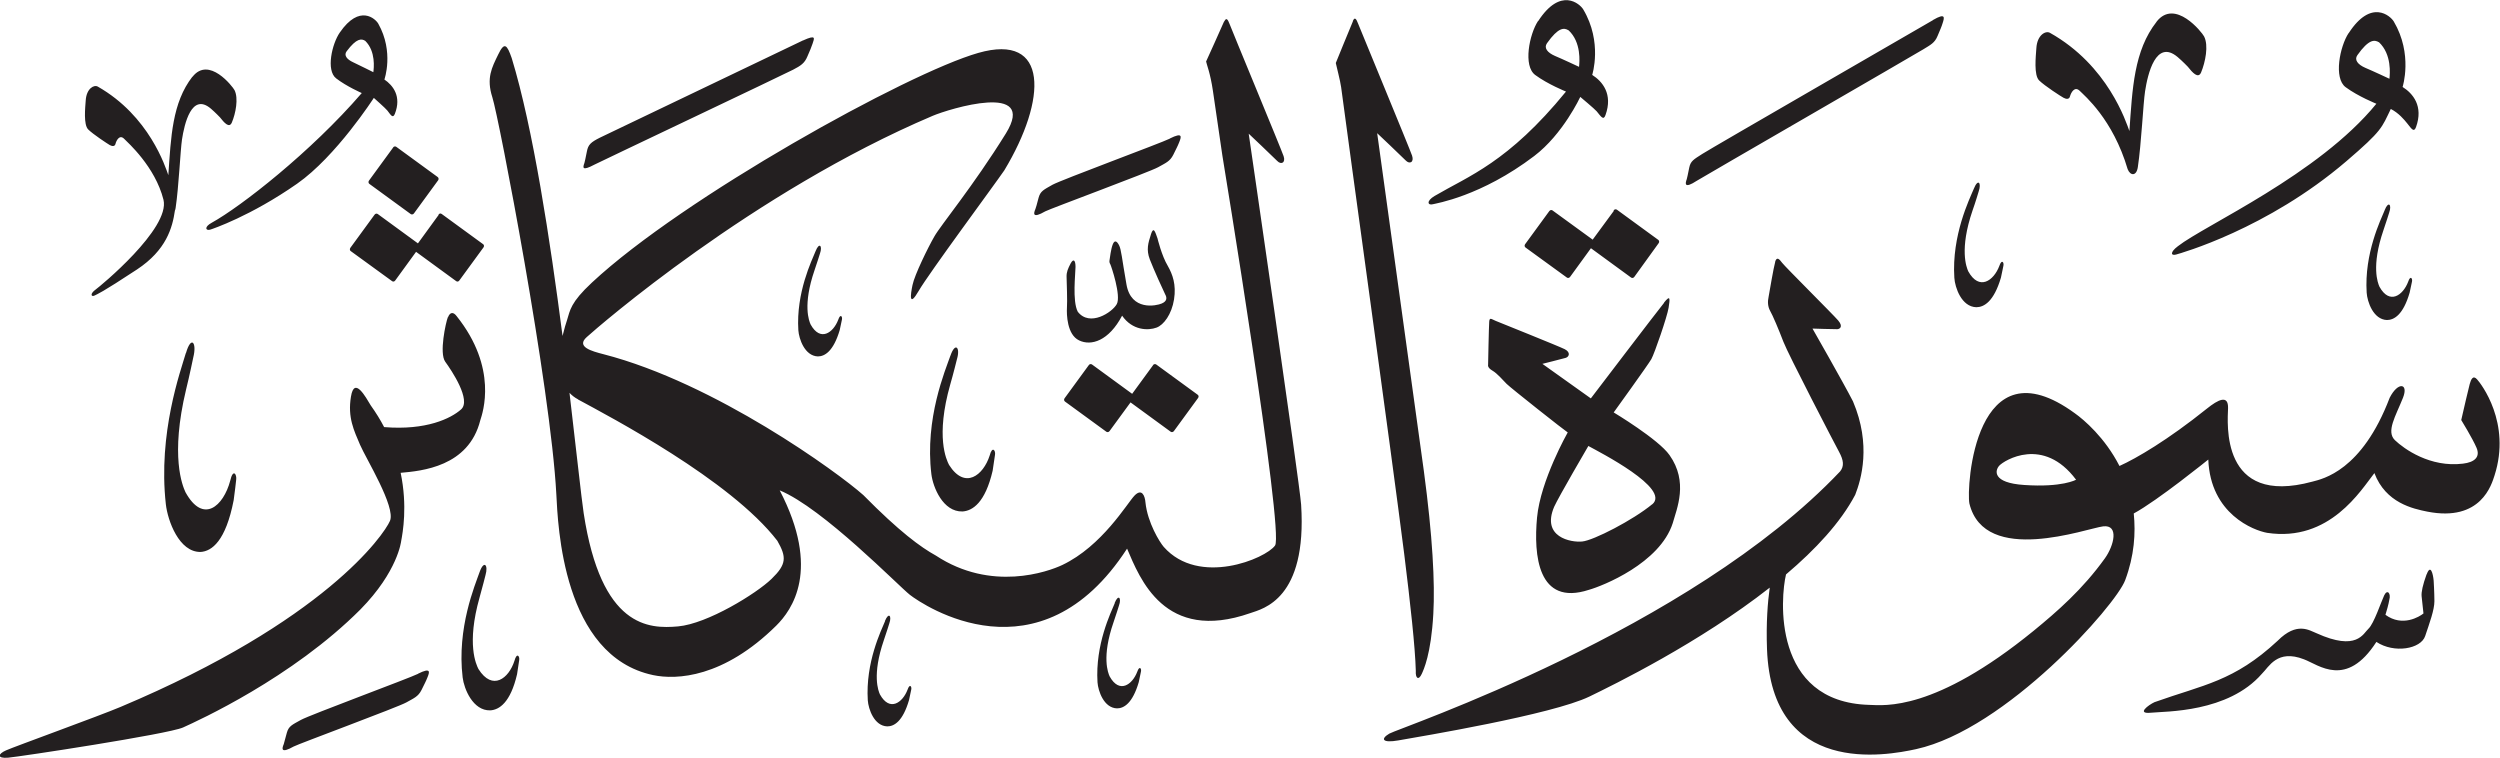 <?xml version="1.0" encoding="UTF-8" standalone="no"?>
<!-- Created with Inkscape (http://www.inkscape.org/) -->

<svg
   width="20.123mm"
   height="6.1mm"
   viewBox="0 0 20.123 6.1"
   version="1.1"
   id="svg1"
   xmlns:inkscape="http://www.inkscape.org/namespaces/inkscape"
   xmlns:sodipodi="http://sodipodi.sourceforge.net/DTD/sodipodi-0.dtd"
   xmlns="http://www.w3.org/2000/svg"
   xmlns:svg="http://www.w3.org/2000/svg">
  <sodipodi:namedview
     id="namedview1"
     pagecolor="#ffffff"
     bordercolor="#666666"
     borderopacity="1.0"
     inkscape:showpageshadow="2"
     inkscape:pageopacity="0.0"
     inkscape:pagecheckerboard="0"
     inkscape:deskcolor="#d1d1d1"
     inkscape:document-units="mm" />
  <defs
     id="defs1" />
  <g
     inkscape:label="Layer 1"
     inkscape:groupmode="layer"
     id="layer1"
     transform="translate(-41.032,-203.872)">
    <path
       d="m 53.412,204.041 c -0.07,0.107 -0.122,0.363 -0.022,0.435 0.1,0.074 0.247,0.133 0.247,0.133 -0.466,0.571 -0.785,0.68 -1.057,0.84 -0.07,0.041 -0.056,0.078 -0.015,0.067 0.022,-0.006 0.388,-0.063 0.816,-0.388 0.232,-0.176 0.371,-0.476 0.371,-0.476 0,0 0.116,0.097 0.132,0.116 0.036,0.044 0.055,0.076 0.071,0.03 0.061,-0.169 -0.025,-0.271 -0.107,-0.323 0,0 0.085,-0.263 -0.072,-0.527 -0.026,-0.044 -0.182,-0.185 -0.363,0.094 m 0.244,0.073 c 0.105,0.097 0.089,0.258 0.085,0.295 0,0 -0.134,-0.063 -0.194,-0.088 -0.06,-0.026 -0.091,-0.064 -0.064,-0.102 0.092,-0.13 0.138,-0.126 0.173,-0.104 m 6.279,0.023 c -0.07,0.107 -0.122,0.363 -0.023,0.435 0.1,0.074 0.247,0.133 0.247,0.133 -0.466,0.571 -1.381,0.977 -1.598,1.147 -0.065,0.049 -0.056,0.078 -0.015,0.067 0.036,-0.01 0.733,-0.205 1.371,-0.751 0.292,-0.25 0.284,-0.269 0.358,-0.421 0.064,0.033 0.107,0.085 0.132,0.116 0.035,0.044 0.054,0.076 0.071,0.03 0.061,-0.169 -0.025,-0.271 -0.108,-0.323 0,0 0.085,-0.263 -0.071,-0.527 -0.026,-0.044 -0.182,-0.186 -0.363,0.094 m 0.243,0.072 c 0.105,0.098 0.089,0.258 0.085,0.295 0,0 -0.134,-0.063 -0.194,-0.088 -0.06,-0.026 -0.091,-0.064 -0.064,-0.102 0.092,-0.13 0.138,-0.125 0.173,-0.104 m -1.789,-0.165 c -0.183,0.233 -0.195,0.539 -0.219,0.88 -0.026,-0.071 -0.172,-0.529 -0.64,-0.791 -0.034,-0.019 -0.103,0.017 -0.109,0.125 -0.004,0.063 -0.022,0.216 0.023,0.259 0.044,0.043 0.175,0.128 0.196,0.139 0.022,0.012 0.046,0.014 0.052,-0.012 0.007,-0.026 0.036,-0.086 0.079,-0.043 0.035,0.036 0.266,0.226 0.385,0.63 0.021,0.053 0.071,0.059 0.082,-0.018 0.028,-0.186 0.043,-0.511 0.058,-0.609 0.021,-0.138 0.087,-0.423 0.262,-0.276 0.04,0.034 0.082,0.078 0.082,0.078 0.037,0.047 0.084,0.1 0.107,0.046 0.034,-0.082 0.062,-0.217 0.024,-0.29 -0.017,-0.033 -0.234,-0.307 -0.382,-0.119 m -14.624,0.088 c -0.062,0.089 -0.113,0.305 -0.029,0.369 0.084,0.065 0.206,0.118 0.206,0.118 -0.409,0.474 -0.973,0.914 -1.208,1.044 -0.061,0.033 -0.05,0.065 -0.014,0.056 0.018,-0.005 0.327,-0.109 0.701,-0.37 0.315,-0.22 0.618,-0.691 0.618,-0.691 0,0 0.096,0.085 0.109,0.102 0.029,0.038 0.044,0.065 0.06,0.027 0.056,-0.142 -0.015,-0.23 -0.084,-0.277 0,0 0.079,-0.222 -0.049,-0.449 -0.021,-0.038 -0.15,-0.162 -0.31,0.071 m 0.205,0.067 c 0.086,0.085 0.069,0.221 0.065,0.252 0,0 -0.112,-0.056 -0.163,-0.08 -0.05,-0.023 -0.076,-0.056 -0.052,-0.088 0.081,-0.108 0.12,-0.103 0.15,-0.084 m 12.619,-0.167 c -0.067,0.04 -1.788,1.032 -1.857,1.077 -0.07,0.045 -0.094,0.057 -0.105,0.11 -0.011,0.054 -0.017,0.085 -0.02,0.093 -0.013,0.036 -0.022,0.08 0.081,0.013 0.032,-0.021 1.762,-1.02 1.823,-1.058 0.058,-0.036 0.092,-0.051 0.115,-0.108 0.023,-0.056 0.029,-0.066 0.041,-0.104 0.013,-0.041 0.027,-0.085 -0.078,-0.024 m -4.669,0.01 c -0.017,0.039 -0.138,0.336 -0.138,0.336 0.003,0.017 0.037,0.147 0.043,0.195 0.056,0.428 0.407,2.96 0.508,3.76 0.049,0.394 0.088,0.748 0.093,0.938 -0.004,0.059 0.022,0.081 0.048,0.024 0.014,-0.031 0.075,-0.156 0.093,-0.484 0.014,-0.247 -0.006,-0.625 -0.076,-1.147 -0.01,-0.076 -0.376,-2.721 -0.376,-2.721 0,0 0.197,0.186 0.229,0.219 0.032,0.034 0.07,0.015 0.052,-0.038 -0.018,-0.054 -0.422,-1.03 -0.435,-1.064 -0.013,-0.034 -0.026,-0.058 -0.042,-0.019 m -1.035,0 c -0.016,0.039 -0.146,0.325 -0.146,0.325 0.004,0.023 0.034,0.093 0.055,0.237 0.019,0.132 0.046,0.315 0.076,0.52 0,0 0.499,3.034 0.424,3.139 -0.074,0.105 -0.612,0.332 -0.896,0.011 -0.033,-0.038 -0.13,-0.195 -0.147,-0.357 -0.004,-0.054 -0.029,-0.117 -0.088,-0.056 -0.059,0.061 -0.26,0.406 -0.582,0.559 -0.114,0.054 -0.571,0.218 -1.017,-0.076 -0.122,-0.067 -0.294,-0.193 -0.584,-0.487 -0.202,-0.18 -1.192,-0.902 -2.092,-1.134 -0.093,-0.024 -0.223,-0.059 -0.134,-0.138 0.088,-0.08 1.337,-1.166 2.785,-1.781 0.13,-0.055 0.848,-0.277 0.588,0.143 -0.261,0.421 -0.525,0.739 -0.575,0.828 -0.051,0.088 -0.16,0.311 -0.176,0.391 -0.017,0.08 -0.03,0.185 0.05,0.047 0.08,-0.139 0.609,-0.853 0.689,-0.97 0.344,-0.571 0.361,-1.109 -0.21,-0.945 -0.571,0.163 -2.376,1.165 -3.109,1.848 -0.174,0.162 -0.176,0.223 -0.201,0.303 -0.007,0.021 -0.022,0.068 -0.036,0.127 -0.1,-0.773 -0.237,-1.673 -0.409,-2.236 -0.038,-0.109 -0.059,-0.134 -0.109,-0.029 -0.051,0.105 -0.097,0.189 -0.047,0.344 0.051,0.156 0.469,2.328 0.515,3.195 0.013,0.247 0.05,1.302 0.779,1.456 0.189,0.04 0.567,0.021 0.991,-0.398 0.127,-0.126 0.361,-0.449 0.028,-1.089 0.348,0.143 0.957,0.77 1.048,0.841 0.106,0.082 1.042,0.717 1.748,-0.372 0.102,0.238 0.3,0.761 0.992,0.519 0.101,-0.035 0.458,-0.111 0.409,-0.873 -0.011,-0.171 -0.422,-2.986 -0.422,-2.986 0,0 0.197,0.186 0.229,0.219 0.032,0.034 0.07,0.015 0.052,-0.038 -0.018,-0.054 -0.423,-1.03 -0.435,-1.064 -0.013,-0.034 -0.026,-0.058 -0.043,-0.019 m -5.202,3.041 c 0.256,0.139 1.227,0.647 1.605,1.138 0.075,0.131 0.075,0.189 -0.047,0.307 -0.122,0.118 -0.516,0.361 -0.752,0.382 -0.235,0.021 -0.619,0.012 -0.76,-0.912 -0.019,-0.127 -0.058,-0.497 -0.114,-0.968 0.019,0.02 0.041,0.038 0.068,0.052 m 1.812,-2.889 c -0.077,0.036 -1.556,0.745 -1.635,0.783 -0.074,0.037 -0.095,0.057 -0.105,0.111 -0.011,0.054 -0.017,0.085 -0.02,0.093 -0.013,0.036 -0.022,0.068 0.081,0.013 0.034,-0.018 1.537,-0.731 1.599,-0.764 0.061,-0.032 0.092,-0.051 0.115,-0.107 0.024,-0.056 0.029,-0.066 0.042,-0.104 0.013,-0.041 0.032,-0.074 -0.078,-0.024 m 2.953,0.79 c -0.07,0.035 -0.871,0.331 -0.944,0.371 -0.072,0.041 -0.097,0.051 -0.112,0.104 -0.014,0.053 -0.022,0.084 -0.026,0.092 -0.015,0.035 -0.026,0.079 0.08,0.018 0.034,-0.019 0.848,-0.32 0.908,-0.355 0.06,-0.034 0.095,-0.046 0.122,-0.1 0.026,-0.054 0.033,-0.064 0.048,-0.102 0.016,-0.041 0.032,-0.083 -0.076,-0.029 m -0.152,0.772 c -0.022,0.069 -0.039,0.122 -0.009,0.201 0.03,0.078 0.111,0.257 0.124,0.282 0.014,0.025 0.017,0.054 -0.028,0.073 -0.044,0.019 -0.247,0.062 -0.284,-0.154 -0.038,-0.216 -0.041,-0.279 -0.06,-0.316 -0.019,-0.036 -0.037,-0.041 -0.051,-0.004 -0.014,0.036 -0.023,0.112 -0.025,0.124 -0.002,0.012 -0.002,0.021 0.006,0.034 0.007,0.013 0.089,0.255 0.052,0.321 -0.036,0.066 -0.218,0.186 -0.314,0.061 -0.045,-0.087 -0.018,-0.309 -0.018,-0.361 0,-0.052 -0.016,-0.07 -0.039,-0.028 -0.022,0.042 -0.034,0.07 -0.033,0.108 0.001,0.038 0.007,0.199 0.003,0.25 -0.003,0.051 0,0.216 0.098,0.262 0.097,0.047 0.239,0.004 0.346,-0.199 0.083,0.12 0.21,0.121 0.277,0.096 0.058,-0.021 0.122,-0.107 0.141,-0.227 0.019,-0.119 -0.012,-0.202 -0.05,-0.269 -0.05,-0.083 -0.083,-0.222 -0.083,-0.222 -0.018,-0.05 -0.031,-0.101 -0.053,-0.033 m -2.699,0.135 c -0.03,0.075 -0.158,0.333 -0.139,0.637 0.005,0.07 0.051,0.207 0.157,0.211 0.055,-2.6e-4 0.125,-0.04 0.176,-0.212 0.009,-0.039 0.014,-0.07 0.018,-0.085 0.005,-0.023 -0.012,-0.051 -0.03,0.002 -0.04,0.105 -0.144,0.179 -0.222,0.038 -0.013,-0.028 -0.065,-0.156 0.031,-0.436 0.019,-0.054 0.044,-0.135 0.044,-0.135 0.022,-0.061 -0.005,-0.095 -0.035,-0.02 m 1.085,0.842 c -0.039,0.113 -0.208,0.506 -0.153,0.955 0.013,0.104 0.093,0.303 0.25,0.299 0.081,-0.005 0.183,-0.07 0.243,-0.328 0.009,-0.059 0.015,-0.105 0.019,-0.128 0.006,-0.035 -0.022,-0.074 -0.043,0.006 -0.051,0.159 -0.199,0.277 -0.327,0.075 -0.021,-0.041 -0.11,-0.226 0.01,-0.648 0.024,-0.082 0.054,-0.204 0.054,-0.204 0.028,-0.093 -0.014,-0.14 -0.053,-0.026 m 1.631,0.076 -0.168,0.23 -0.323,-0.236 c -0.009,-0.006 -0.02,-0.004 -0.026,0.005 l -0.195,0.267 c -0.006,0.008 -0.005,0.02 0.003,0.026 l 0.333,0.243 c 0.008,0.006 0.019,0.004 0.026,-0.005 l 0.169,-0.231 0.323,0.236 c 0.008,0.006 0.019,0.004 0.026,-0.005 l 0.195,-0.267 c 0.006,-0.009 0.005,-0.02 -0.004,-0.026 l -0.333,-0.243 c -0.008,-0.006 -0.02,-0.004 -0.026,0.005 m -7.732,-2.322 c -0.163,0.21 -0.173,0.485 -0.194,0.793 -0.023,-0.065 -0.153,-0.477 -0.568,-0.713 -0.03,-0.017 -0.091,0.015 -0.097,0.112 -0.004,0.057 -0.019,0.194 0.02,0.233 0.039,0.039 0.155,0.115 0.174,0.126 0.02,0.011 0.041,0.012 0.046,-0.011 0.006,-0.024 0.032,-0.078 0.07,-0.039 0.027,0.028 0.249,0.223 0.316,0.49 0.056,0.232 -0.514,0.7 -0.544,0.721 -0.053,0.038 -0.036,0.063 -0.011,0.05 0.025,-0.013 0.049,-0.017 0.342,-0.21 0.236,-0.156 0.285,-0.336 0.305,-0.474 0.003,-0.006 0.005,-0.014 0.006,-0.023 0.025,-0.168 0.038,-0.461 0.051,-0.549 0.019,-0.124 0.077,-0.381 0.233,-0.248 0.035,0.03 0.073,0.07 0.073,0.07 0.033,0.042 0.074,0.09 0.095,0.042 0.031,-0.073 0.055,-0.195 0.022,-0.261 -0.015,-0.029 -0.207,-0.277 -0.339,-0.107 m 1.616,0.568 -0.195,0.267 c -0.006,0.008 -0.005,0.02 0.003,0.026 l 0.333,0.243 c 0.008,0.006 0.019,0.004 0.026,-0.005 l 0.195,-0.267 c 0.006,-0.009 0.004,-0.02 -0.004,-0.026 l -0.333,-0.243 c -0.008,-0.006 -0.019,-0.004 -0.026,0.005 m 12.724,0.332 c -0.035,0.084 -0.179,0.375 -0.157,0.717 0.005,0.079 0.058,0.234 0.177,0.237 0.062,-2.7e-4 0.141,-0.045 0.198,-0.238 0.01,-0.044 0.016,-0.079 0.02,-0.096 0.006,-0.026 -0.013,-0.057 -0.033,0.002 -0.045,0.119 -0.162,0.202 -0.25,0.043 -0.014,-0.032 -0.073,-0.176 0.035,-0.491 0.022,-0.061 0.049,-0.152 0.049,-0.152 0.024,-0.069 -0.005,-0.107 -0.039,-0.022 m 3.307,0.173 c -0.032,0.078 -0.165,0.347 -0.145,0.664 0.005,0.073 0.053,0.216 0.163,0.22 0.057,0 0.131,-0.041 0.183,-0.221 0.009,-0.04 0.015,-0.073 0.019,-0.089 0.005,-0.024 -0.013,-0.053 -0.031,0.002 -0.042,0.11 -0.15,0.187 -0.231,0.04 -0.013,-0.029 -0.068,-0.163 0.032,-0.455 0.02,-0.057 0.046,-0.141 0.046,-0.141 0.023,-0.064 -0.005,-0.098 -0.036,-0.021 m -6.206,0.008 -0.169,0.23 -0.323,-0.235 c -0.008,-0.006 -0.019,-0.004 -0.026,0.005 l -0.195,0.267 c -0.006,0.008 -0.005,0.02 0.003,0.026 l 0.333,0.242 c 0.008,0.006 0.019,0.004 0.026,-0.005 l 0.168,-0.231 0.323,0.236 c 0.008,0.006 0.02,0.004 0.026,-0.005 L 54.383,205.829 c 0.006,-0.008 0.005,-0.02 -0.003,-0.026 l -0.333,-0.243 c -0.008,-0.006 -0.02,-0.004 -0.026,0.005 m -9.457,0.035 -0.168,0.231 -0.323,-0.236 c -0.008,-0.006 -0.02,-0.004 -0.026,0.005 l -0.195,0.267 c -0.006,0.009 -0.005,0.021 0.003,0.026 l 0.333,0.242 c 0.008,0.006 0.019,0.004 0.025,-0.005 l 0.168,-0.231 0.323,0.236 c 0.008,0.006 0.019,0.004 0.025,-0.005 l 0.195,-0.267 c 0.006,-0.008 0.005,-0.021 -0.004,-0.026 l -0.333,-0.243 c -0.008,-0.006 -0.019,-0.004 -0.026,0.005 m 10.76,0.381 c -0.013,0.045 -0.046,0.24 -0.053,0.28 -0.009,0.04 -0.007,0.079 0.012,0.114 0.02,0.034 0.07,0.152 0.107,0.249 0.036,0.096 0.414,0.824 0.449,0.888 0.035,0.065 0.042,0.113 0.007,0.156 -1.213,1.28 -3.553,2.066 -3.628,2.11 -0.074,0.044 -0.055,0.077 0.071,0.055 0.188,-0.033 1.239,-0.208 1.539,-0.353 0.198,-0.096 0.888,-0.434 1.452,-0.877 -0.016,0.114 -0.03,0.282 -0.022,0.495 0.038,1.029 0.958,0.858 1.2,0.805 0.724,-0.159 1.609,-1.159 1.683,-1.36 0.074,-0.198 0.085,-0.379 0.069,-0.537 0.191,-0.103 0.6,-0.434 0.6,-0.434 0.017,0.439 0.366,0.571 0.474,0.59 0.503,0.076 0.755,-0.344 0.863,-0.481 0.091,0.241 0.312,0.287 0.425,0.31 0.435,0.086 0.519,-0.221 0.542,-0.291 0.136,-0.424 -0.109,-0.739 -0.141,-0.774 -0.032,-0.035 -0.048,-0.001 -0.059,0.039 -0.011,0.041 -0.046,0.193 -0.068,0.289 0,0 0.091,0.148 0.123,0.223 0.032,0.075 -0.016,0.117 -0.109,0.128 -0.264,0.033 -0.475,-0.119 -0.548,-0.189 -0.072,-0.07 0.006,-0.193 0.065,-0.341 0.047,-0.118 -0.04,-0.132 -0.107,-2.6e-4 -0.224,0.589 -0.539,0.653 -0.622,0.675 -0.746,0.203 -0.682,-0.478 -0.679,-0.591 0.003,-0.111 -0.079,-0.07 -0.171,0.004 -0.314,0.252 -0.567,0.4 -0.703,0.461 -0.117,-0.229 -0.287,-0.373 -0.359,-0.424 -0.807,-0.589 -0.874,0.599 -0.849,0.726 0.123,0.505 0.948,0.199 1.077,0.184 0.129,-0.015 0.087,0.155 0.014,0.257 -0.179,0.25 -0.386,0.43 -0.573,0.583 -0.8,0.652 -1.201,0.601 -1.324,0.597 -0.786,-0.022 -0.714,-0.869 -0.67,-1.05 0.236,-0.2 0.439,-0.417 0.557,-0.641 0.048,-0.123 0.131,-0.402 -0.018,-0.752 -0.079,-0.154 -0.326,-0.586 -0.326,-0.586 0,0 0.182,0.006 0.199,0.005 0.018,-2.6e-4 0.052,-0.018 0.008,-0.07 -0.044,-0.051 -0.428,-0.433 -0.451,-0.464 -0.023,-0.031 -0.044,-0.053 -0.057,-0.007 m 2.422,1.753 c 0,0 -0.11,0.063 -0.417,0.042 -0.258,-0.017 -0.236,-0.117 -0.2,-0.156 0.038,-0.041 0.354,-0.24 0.618,0.114 m -3.316,-1.425 c -0.054,0.066 -0.59,0.77 -0.59,0.77 l -0.39,-0.278 c 0,0 0.159,-0.04 0.187,-0.048 0.028,-0.008 0.043,-0.044 -0.007,-0.07 -0.05,-0.025 -0.52,-0.213 -0.556,-0.228 -0.036,-0.015 -0.049,-0.031 -0.052,0.007 -0.003,0.038 -0.009,0.348 -0.009,0.348 0,0 -0.007,0.021 0.034,0.045 0.041,0.024 0.081,0.073 0.115,0.107 0.034,0.034 0.471,0.379 0.492,0.391 0,0 -0.219,0.385 -0.247,0.685 -0.028,0.301 0.005,0.716 0.417,0.582 0.111,-0.031 0.571,-0.214 0.675,-0.536 0.033,-0.118 0.128,-0.332 -0.026,-0.549 -0.089,-0.127 -0.449,-0.343 -0.449,-0.343 0,0 0.276,-0.382 0.303,-0.429 0.026,-0.047 0.128,-0.343 0.139,-0.414 0.011,-0.072 0.016,-0.107 -0.037,-0.041 m -0.095,1.623 c -0.152,0.126 -0.473,0.292 -0.564,0.3 -0.09,0.009 -0.33,-0.035 -0.225,-0.28 0.036,-0.08 0.275,-0.489 0.275,-0.489 0.089,0.049 0.667,0.343 0.514,0.47 m -9.694,-1.507 c -0.017,0.044 -0.071,0.29 -0.021,0.359 0.051,0.07 0.212,0.31 0.127,0.384 -0.081,0.072 -0.28,0.17 -0.619,0.142 -0.03,-0.058 -0.066,-0.116 -0.108,-0.175 -0.039,-0.064 -0.132,-0.238 -0.159,-0.07 -0.028,0.168 0.025,0.274 0.073,0.387 0.048,0.112 0.289,0.501 0.241,0.613 -0.048,0.112 -0.524,0.805 -2.17,1.498 -0.168,0.071 -0.853,0.319 -0.92,0.349 -0.067,0.029 -0.075,0.067 0.017,0.059 0.092,-0.008 1.285,-0.189 1.407,-0.243 0.122,-0.055 0.878,-0.399 1.428,-0.95 0.302,-0.307 0.328,-0.55 0.328,-0.55 0.013,-0.069 0.052,-0.282 -0.004,-0.55 0.168,-0.015 0.547,-0.048 0.641,-0.423 0.019,-0.059 0.145,-0.419 -0.191,-0.839 -0.025,-0.033 -0.052,-0.034 -0.069,0.01 m -2.11,0.288 c -0.042,0.144 -0.225,0.644 -0.161,1.217 0.015,0.132 0.106,0.387 0.28,0.384 0.09,-0.006 0.202,-0.087 0.266,-0.417 0.011,-0.074 0.016,-0.134 0.02,-0.163 0.007,-0.044 -0.025,-0.095 -0.048,0.007 -0.054,0.203 -0.217,0.352 -0.36,0.092 -0.024,-0.052 -0.124,-0.289 0.005,-0.827 0.026,-0.104 0.058,-0.259 0.058,-0.259 0.03,-0.118 -0.017,-0.179 -0.059,-0.034 m 2.363,1.764 c -0.035,0.101 -0.184,0.449 -0.136,0.847 0.011,0.092 0.083,0.269 0.222,0.265 0.072,-0.004 0.163,-0.062 0.216,-0.291 0.009,-0.052 0.013,-0.093 0.017,-0.113 0.006,-0.031 -0.019,-0.066 -0.038,0.005 -0.045,0.142 -0.177,0.246 -0.29,0.066 -0.018,-0.036 -0.097,-0.2 0.009,-0.575 0.021,-0.073 0.048,-0.181 0.048,-0.181 0.024,-0.082 -0.013,-0.123 -0.048,-0.023 m 15.672,0.017 c -0.031,0.086 -0.043,0.143 -0.04,0.176 0.004,0.033 0.015,0.139 0.015,0.139 -0.032,0.026 -0.169,0.111 -0.306,0.011 0.009,-0.029 0.026,-0.088 0.031,-0.121 0.015,-0.051 -0.016,-0.088 -0.041,-0.036 -0.025,0.053 -0.083,0.228 -0.126,0.268 -0.043,0.039 -0.093,0.185 -0.419,0.037 -0.057,-0.022 -0.157,-0.096 -0.313,0.061 -0.353,0.328 -0.596,0.353 -0.991,0.494 -0.048,0.022 -0.149,0.097 -0.029,0.085 0.119,-0.012 0.62,0 0.893,-0.313 0.057,-0.055 0.123,-0.201 0.339,-0.117 0.12,0.045 0.341,0.236 0.583,-0.14 0.143,0.095 0.359,0.057 0.393,-0.048 0.035,-0.105 0.074,-0.209 0.074,-0.28 -2.65e-4,-0.071 -0.006,-0.165 -0.006,-0.165 -0.005,-0.056 -0.025,-0.136 -0.056,-0.051 m -10.56,0.232 c -0.031,0.075 -0.158,0.333 -0.139,0.637 0.005,0.07 0.051,0.207 0.157,0.21 0.055,0 0.125,-0.04 0.175,-0.211 0.009,-0.039 0.014,-0.07 0.018,-0.086 0.005,-0.023 -0.012,-0.05 -0.03,0.002 -0.04,0.105 -0.144,0.179 -0.222,0.038 -0.013,-0.028 -0.066,-0.156 0.031,-0.436 0.019,-0.054 0.044,-0.135 0.044,-0.135 0.022,-0.061 -0.005,-0.095 -0.035,-0.02 m -1.848,0.146 c -0.031,0.075 -0.158,0.332 -0.139,0.637 0.005,0.07 0.051,0.207 0.157,0.21 0.055,0 0.125,-0.04 0.175,-0.212 0.009,-0.039 0.014,-0.07 0.018,-0.085 0.005,-0.023 -0.012,-0.051 -0.03,0.002 -0.04,0.105 -0.144,0.179 -0.222,0.038 -0.013,-0.028 -0.065,-0.156 0.031,-0.436 0.019,-0.054 0.044,-0.135 0.044,-0.135 0.022,-0.061 -0.004,-0.095 -0.035,-0.02 m -3.758,0.425 c -0.07,0.035 -0.871,0.331 -0.943,0.371 -0.072,0.04 -0.098,0.05 -0.113,0.103 -0.014,0.053 -0.022,0.084 -0.025,0.092 -0.015,0.035 -0.026,0.079 0.08,0.019 0.033,-0.019 0.848,-0.32 0.907,-0.355 0.06,-0.034 0.095,-0.046 0.122,-0.1 0.026,-0.054 0.033,-0.064 0.048,-0.102 0.016,-0.04 0.032,-0.083 -0.076,-0.029"
       style="fill:#231f20;fill-opacity:1;fill-rule:evenodd;stroke:none;stroke-width:0.265"
       id="path1-6" />
  </g>
</svg>
